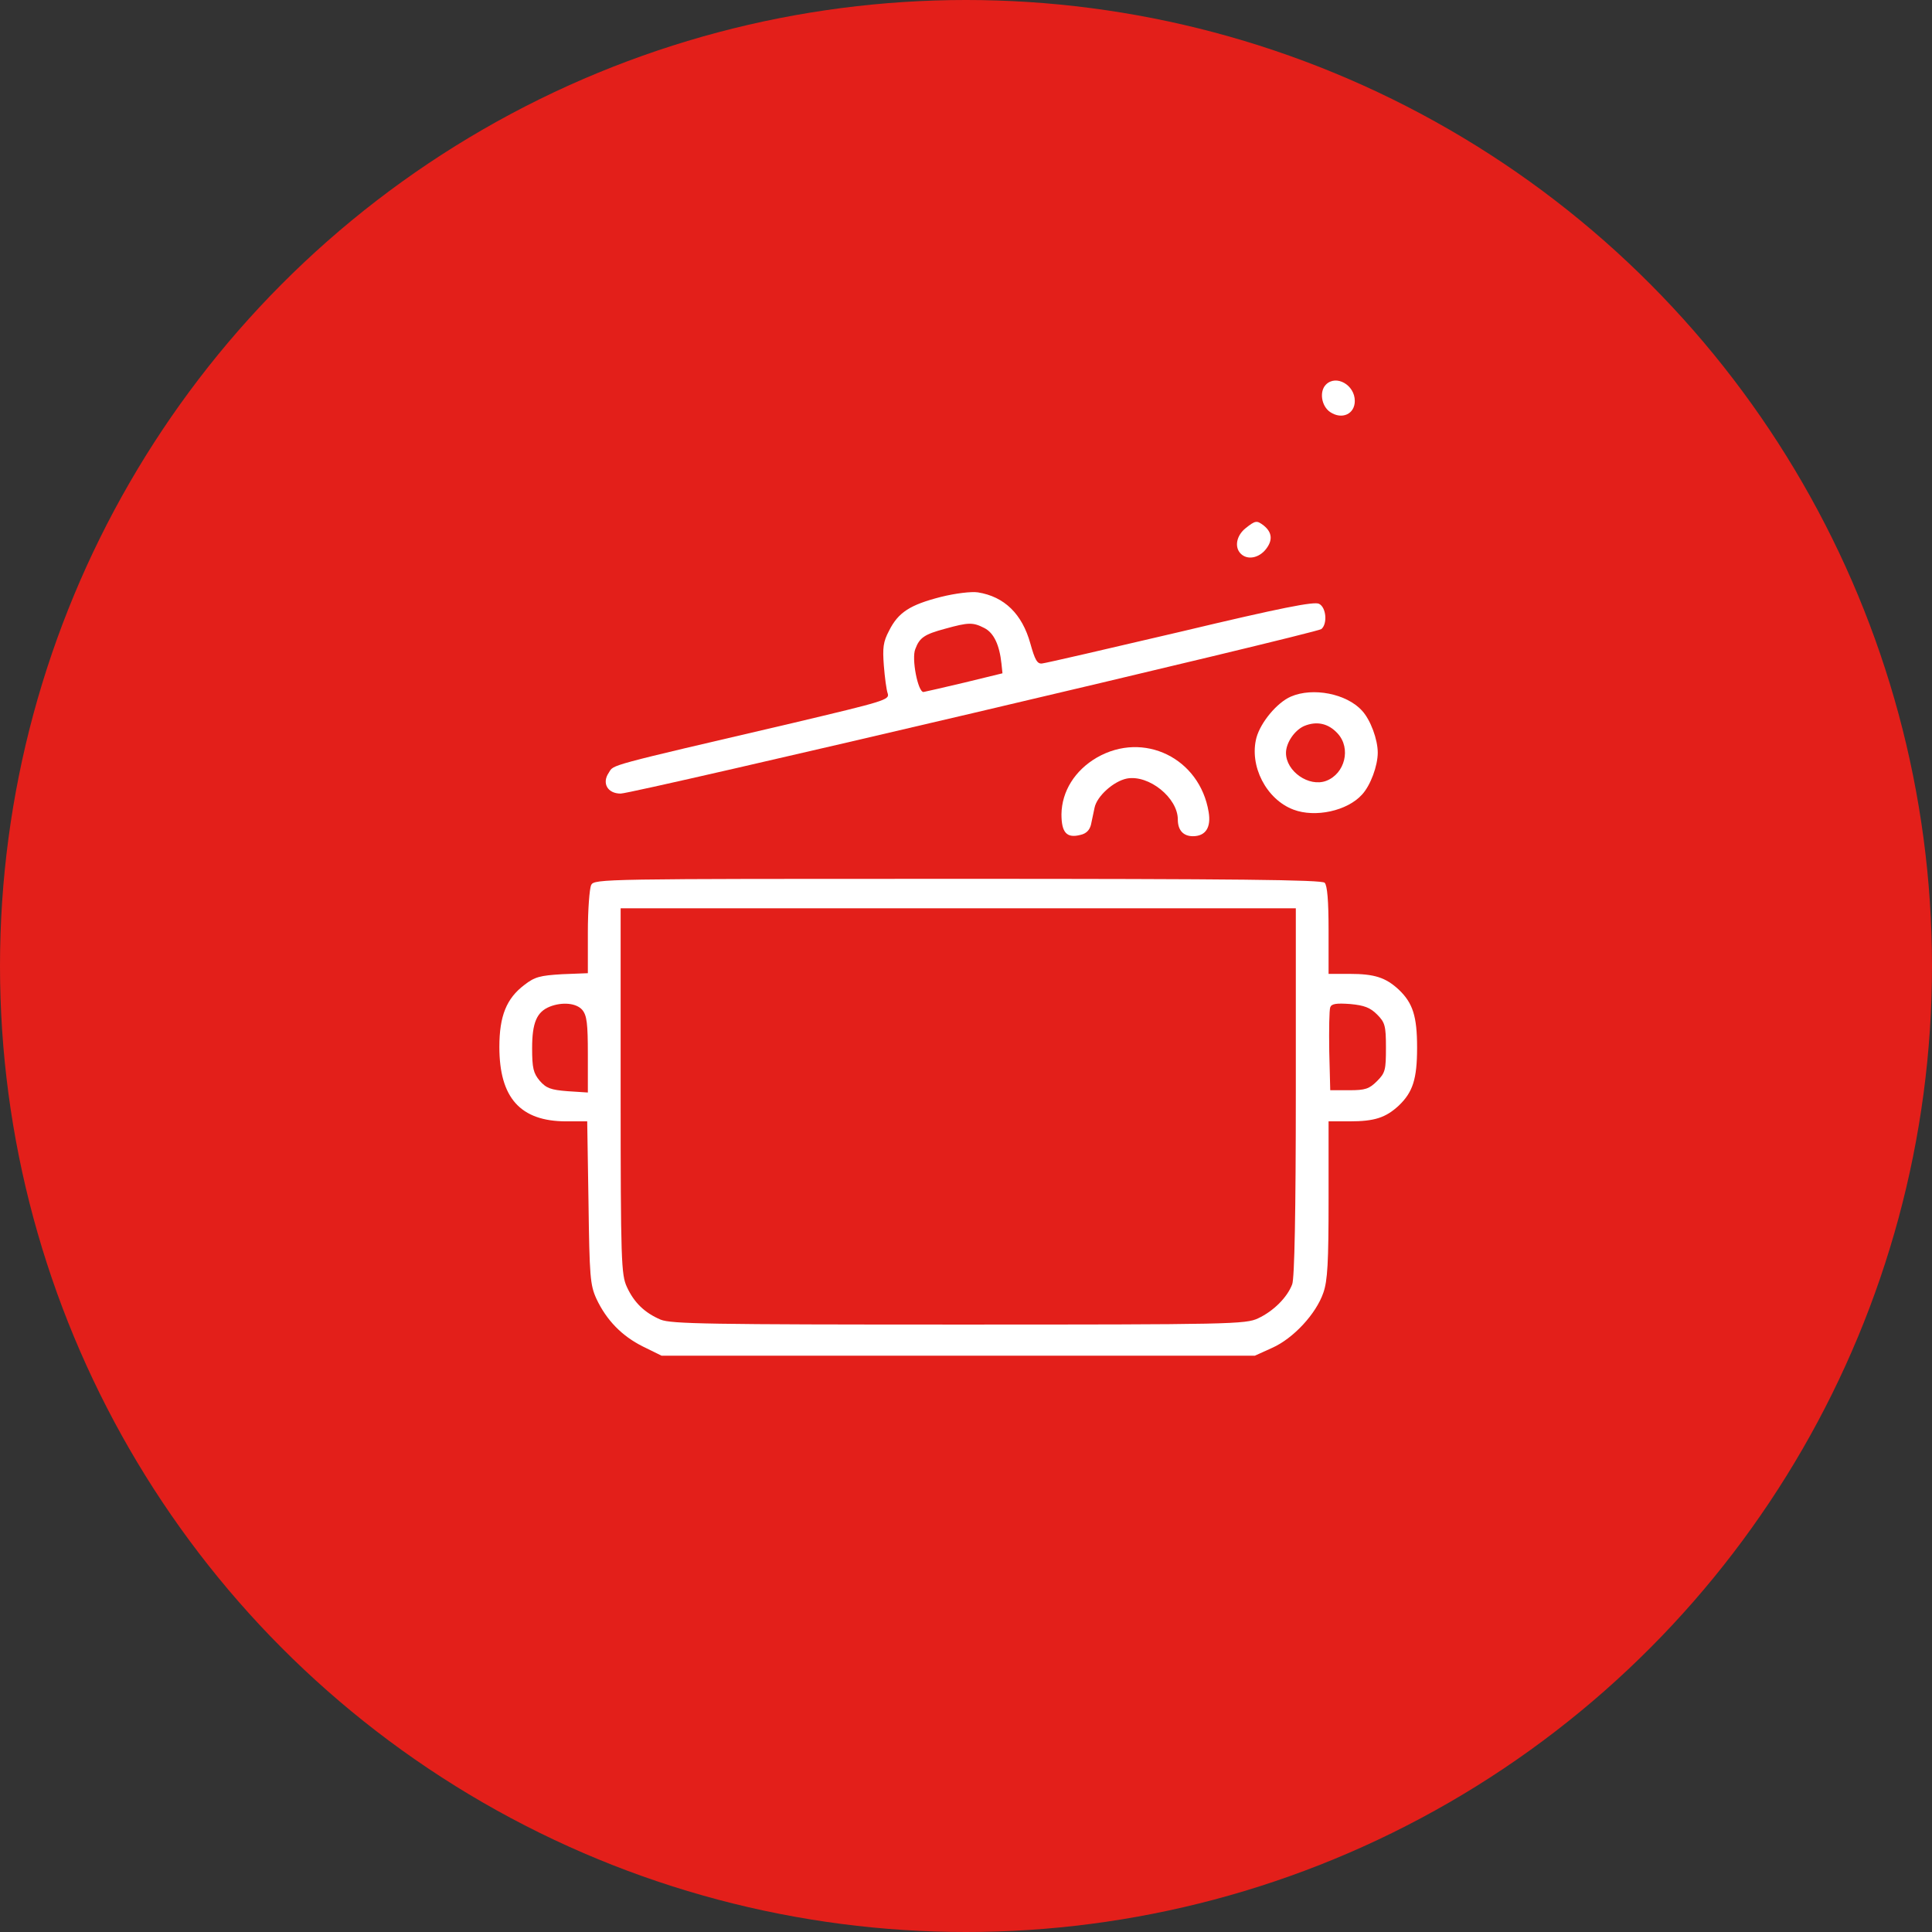 <svg width="66" height="66" viewBox="0 0 66 66" fill="none" xmlns="http://www.w3.org/2000/svg">
<rect x="0" y="0" width="66" height="66" fill="#333333" stroke="none"/>
<circle cx="33" cy="33" r="33" fill="#E31F1A"/>
<path d="M45.297 13.137C45.062 13.372 45.14 13.876 45.442 14.078C45.845 14.346 46.282 14.145 46.282 13.697C46.282 13.148 45.644 12.79 45.297 13.137Z" fill="white"/>
<path d="M42.542 18.052C42.24 18.299 42.162 18.691 42.386 18.915C42.61 19.139 43.002 19.071 43.248 18.758C43.483 18.456 43.461 18.187 43.17 17.952C42.934 17.773 42.89 17.773 42.542 18.052Z" fill="white"/>
<path d="M32.141 20.392C31.088 20.661 30.685 20.919 30.372 21.546C30.17 21.926 30.148 22.128 30.193 22.733C30.226 23.147 30.282 23.572 30.327 23.695C30.394 23.908 30.181 23.964 27.114 24.692C20.631 26.204 20.978 26.114 20.799 26.394C20.552 26.752 20.754 27.11 21.202 27.11C21.638 27.11 44.95 21.635 45.14 21.49C45.353 21.311 45.308 20.751 45.062 20.628C44.905 20.538 43.763 20.762 40.337 21.579C37.851 22.162 35.724 22.654 35.601 22.665C35.433 22.688 35.354 22.542 35.198 21.982C34.918 20.975 34.313 20.381 33.406 20.236C33.182 20.202 32.634 20.269 32.141 20.392ZM33.63 21.456C33.955 21.624 34.145 22.038 34.212 22.677L34.246 23.001L32.958 23.315C32.253 23.483 31.615 23.628 31.547 23.64C31.357 23.64 31.133 22.497 31.268 22.173C31.413 21.781 31.581 21.669 32.286 21.479C33.093 21.255 33.238 21.255 33.63 21.456Z" fill="white"/>
<path d="M44.099 23.796C43.629 23.998 43.069 24.67 42.923 25.196C42.666 26.159 43.259 27.312 44.189 27.659C44.928 27.939 46.025 27.704 46.529 27.144C46.82 26.831 47.066 26.159 47.066 25.711C47.066 25.263 46.82 24.591 46.529 24.278C46.002 23.695 44.849 23.472 44.099 23.796ZM45.7 25.061C46.159 25.565 45.947 26.427 45.308 26.674C44.715 26.898 43.931 26.349 43.931 25.722C43.931 25.375 44.222 24.95 44.547 24.804C44.972 24.625 45.376 24.703 45.7 25.061Z" fill="white"/>
<path d="M37.471 25.879C36.72 26.316 36.272 27.032 36.261 27.816C36.261 28.443 36.44 28.644 36.911 28.521C37.112 28.477 37.224 28.353 37.269 28.174C37.303 28.017 37.358 27.76 37.392 27.592C37.471 27.2 38.041 26.685 38.501 26.595C39.251 26.461 40.236 27.256 40.236 27.995C40.236 28.364 40.426 28.566 40.751 28.566C41.188 28.566 41.378 28.264 41.289 27.738C40.986 25.901 39.072 24.961 37.471 25.879Z" fill="white"/>
<path d="M20.194 30.234C20.138 30.358 20.082 31.085 20.082 31.847V33.246L19.209 33.28C18.447 33.325 18.268 33.37 17.91 33.649C17.305 34.108 17.059 34.702 17.059 35.766C17.059 37.501 17.775 38.307 19.343 38.307H20.06L20.104 41.073C20.138 43.614 20.16 43.894 20.373 44.365C20.72 45.104 21.246 45.641 21.963 45.999L22.601 46.313H32.734H42.867L43.461 46.044C44.188 45.719 44.961 44.88 45.207 44.163C45.353 43.749 45.386 43.122 45.386 40.972V38.307H46.103C46.954 38.307 47.335 38.184 47.783 37.77C48.264 37.311 48.41 36.863 48.41 35.788C48.41 34.713 48.264 34.265 47.783 33.806C47.335 33.392 46.954 33.269 46.103 33.269H45.386V31.78C45.386 30.772 45.342 30.246 45.252 30.156C45.151 30.055 42.218 30.022 32.712 30.022C20.563 30.022 20.306 30.022 20.194 30.234ZM44.267 37.288C44.267 41.442 44.222 43.659 44.144 43.872C43.976 44.32 43.505 44.79 42.979 45.036C42.554 45.238 42.028 45.249 32.757 45.249C24.191 45.249 22.937 45.227 22.568 45.081C22.019 44.846 21.661 44.499 21.414 43.962C21.224 43.547 21.202 43.099 21.202 37.266V31.029H32.734H44.267V37.288ZM19.892 34.5C20.048 34.691 20.082 34.959 20.082 36.023V37.322L19.388 37.277C18.817 37.232 18.66 37.176 18.436 36.919C18.223 36.661 18.178 36.493 18.178 35.81C18.178 34.937 18.335 34.568 18.783 34.388C19.209 34.221 19.69 34.265 19.892 34.5ZM47.044 34.657C47.312 34.926 47.346 35.038 47.346 35.788C47.346 36.549 47.324 36.65 47.044 36.93C46.775 37.199 46.641 37.244 46.092 37.244H45.443L45.409 35.911C45.398 35.172 45.409 34.5 45.443 34.411C45.487 34.288 45.655 34.265 46.126 34.299C46.607 34.344 46.809 34.422 47.044 34.657Z" fill="white"/>
</svg>
